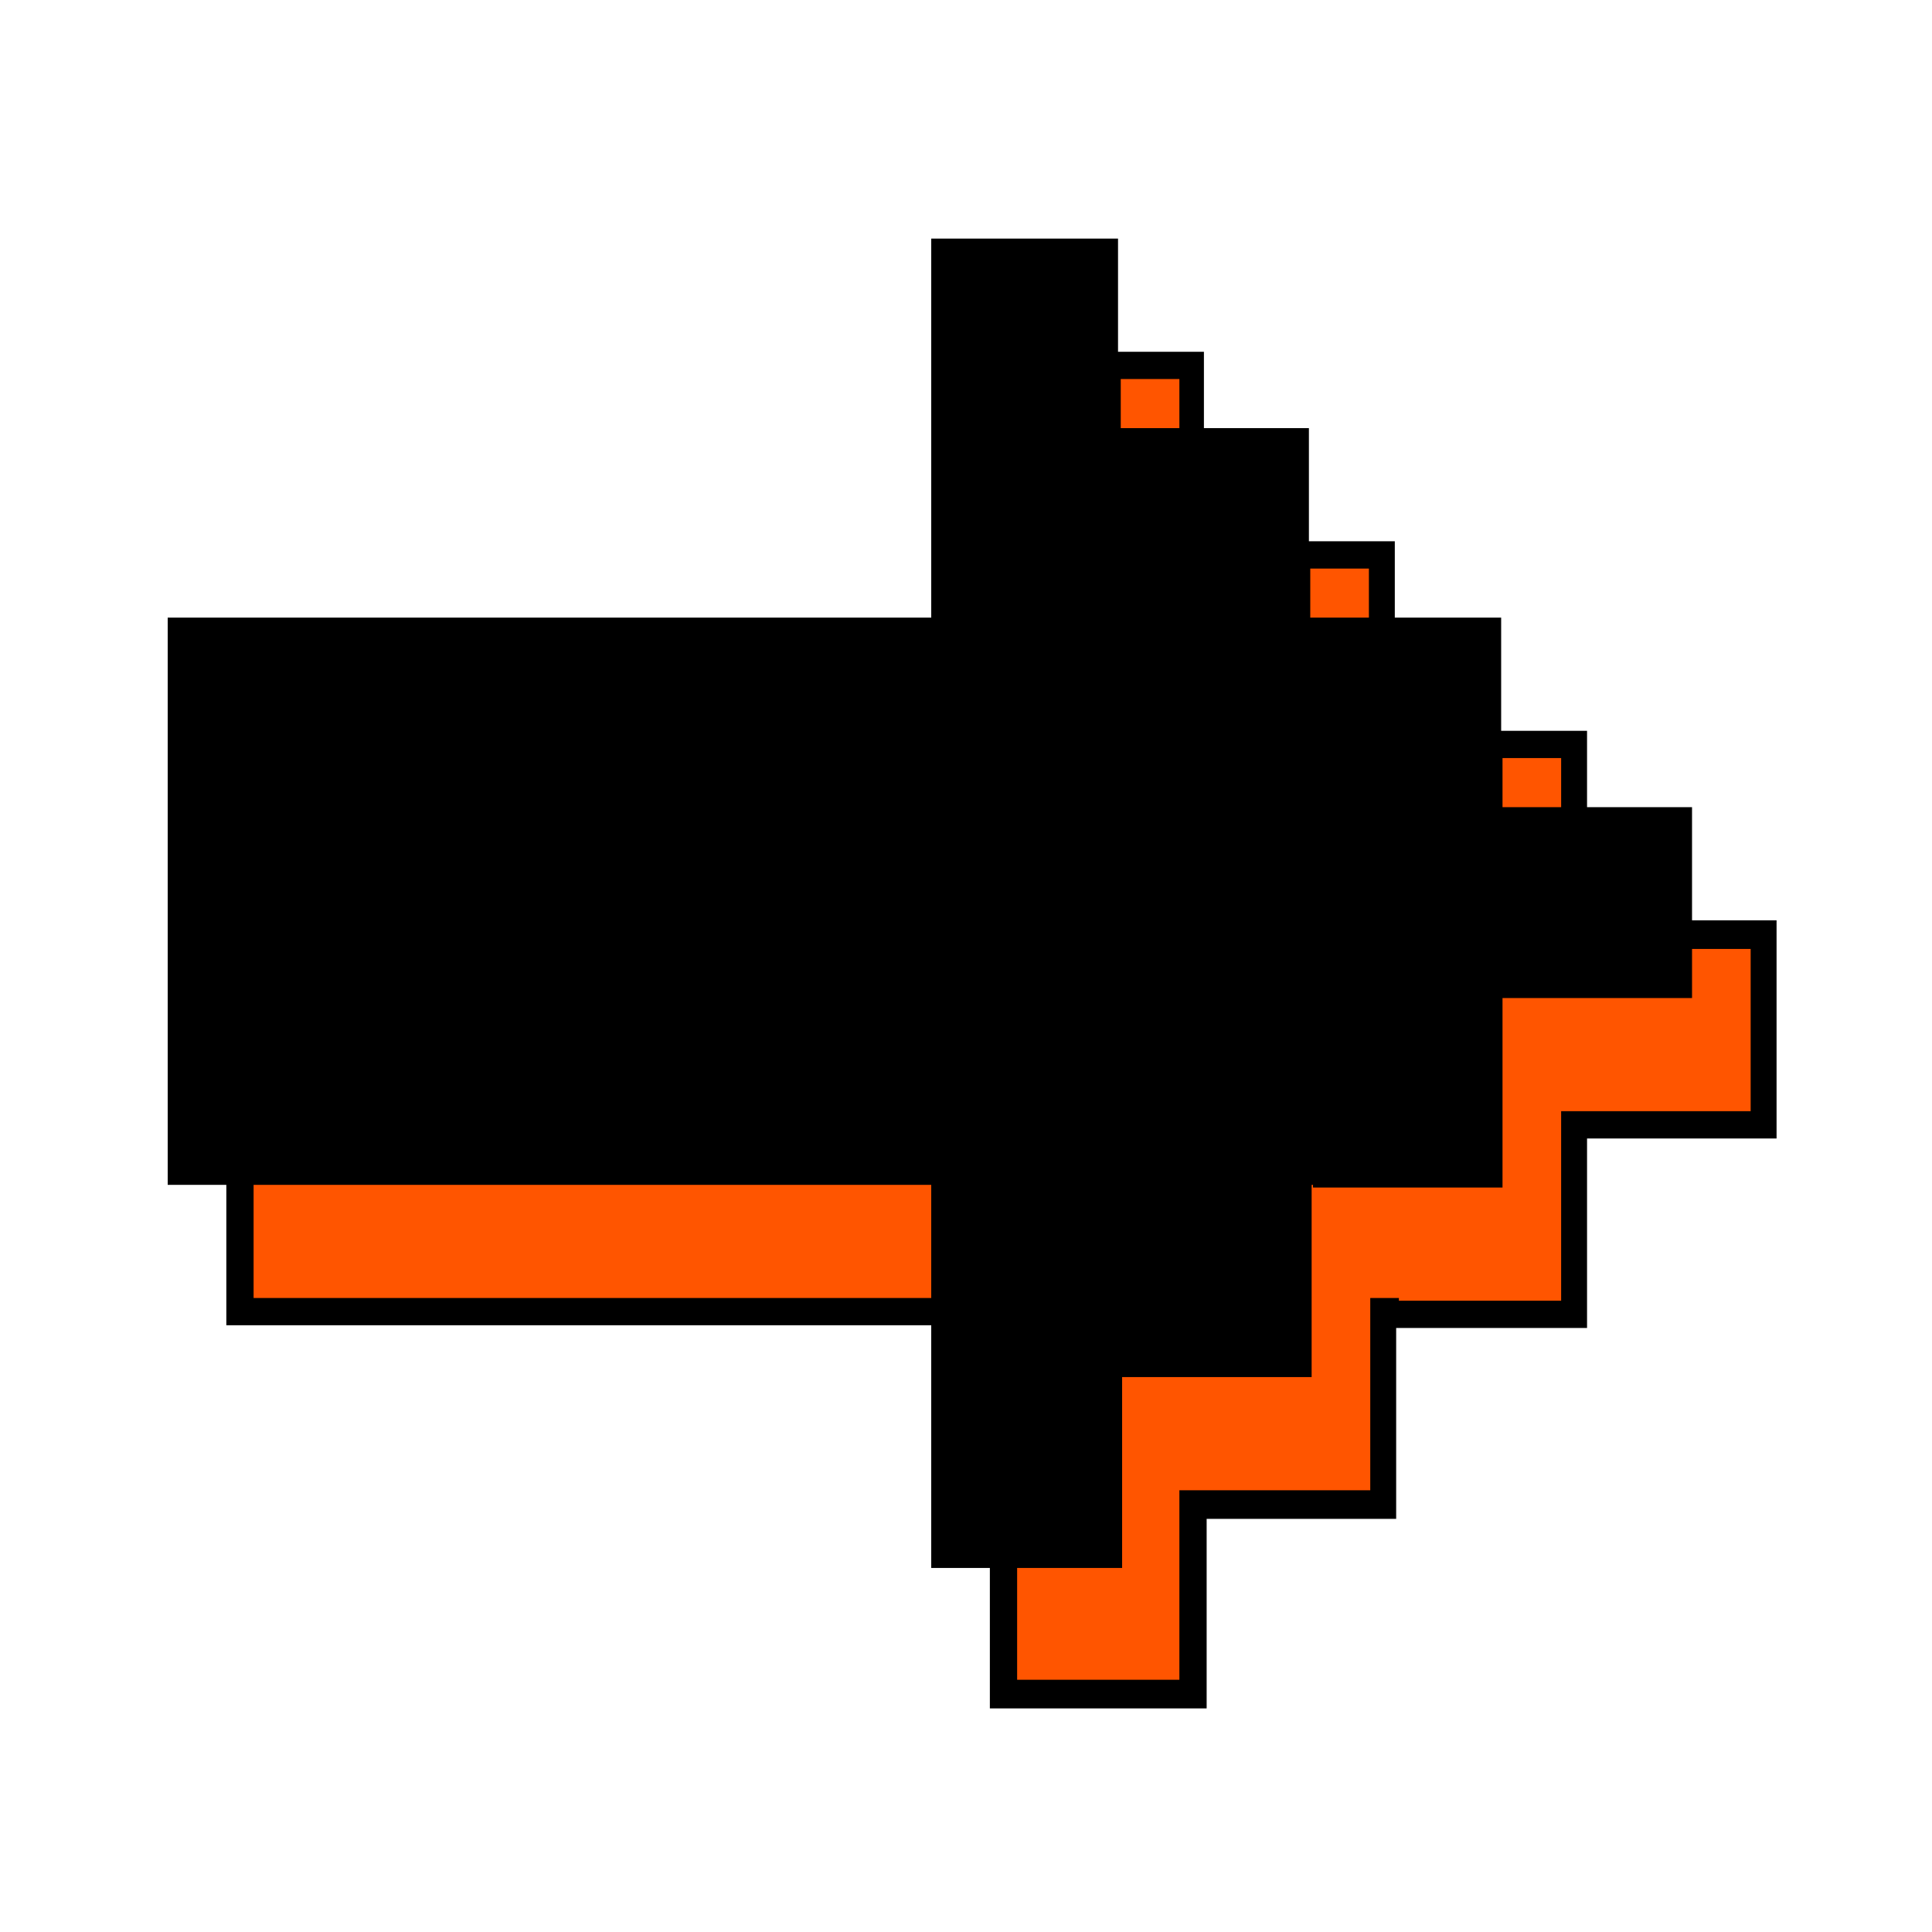 <?xml version="1.0" encoding="utf-8"?>
<!-- Generator: Adobe Illustrator 19.2.1, SVG Export Plug-In . SVG Version: 6.00 Build 0)  -->
<svg version="1.1" id="Calque_1" xmlns="http://www.w3.org/2000/svg" xmlns:xlink="http://www.w3.org/1999/xlink" x="0px" y="0px"
	 viewBox="0 0 141.7 141.7" style="enable-background:new 0 0 141.7 141.7;" xml:space="preserve">
<style type="text/css">
	.st0{fill:#FF5500;}
</style>
<polygon class="st0" points="66.6,54.6 73.6,54.6 73.6,54.6 73.6,40.7 73.6,40.7 73.6,27.1 73.6,26.8 87.5,26.8 87.5,27.1 
	87.5,40.7 87.5,40.7 87.5,40.8 87.5,40.8 87.5,40.7 101.4,40.7 101.4,40.8 101.4,54.6 101.4,54.6 115.5,54.6 115.5,68.5 129.4,68.5 
	129.4,82.5 115.5,82.5 115.5,82.5 115.5,96.2 115.5,96.4 101.5,96.4 101.5,96.2 101.4,96.2 101.4,96.4 101.4,110.3 87.5,110.3 
	87.5,124.2 73.6,124.2 73.6,110.3 73.6,96.4 73.6,96.4 73.6,96.2 66.6,96.2 17.6,96.2 17.6,54.6 "/>
<path d="M124.1,67.5v-8.3h-7.7v-5.6l-6.3,0v-8.3h-7.8v-5.6h-6.3v-8.2v-0.1h-7.7v-5.6h-6.3v-8v-0.3H68.3v0.3v13.6v0v13.9v0h-7h-49
	v41.6h4.3v10.3h51.7v3.8V115h4.3v10.3h15.9v-13.9h13.9V97.4h14V83.5h13.9V67.5H124.1z M114.5,55.6v3.6h-4.3v-3.6H114.5z M100.4,41.7
	v3.6h-4.3v0v-3.6H100.4z M86.5,27.8l0,3.6h-4.3v0.1h0v-0.1v0v-3.6H86.5z M18.6,95.2v-8.3h42.7h7v0.2v0v8.1H18.6z M128.4,81.5
	l-13.9,0v13.9h-11.9v-0.2h-2.1v14.1H86.5v13.9H74.6V115h7.7V101h13.9V87.1v-0.2h0.1v0.2h13.9v-0.2V73.2v0h13.9v-3.6h4.3V81.5z"/>
</svg>

